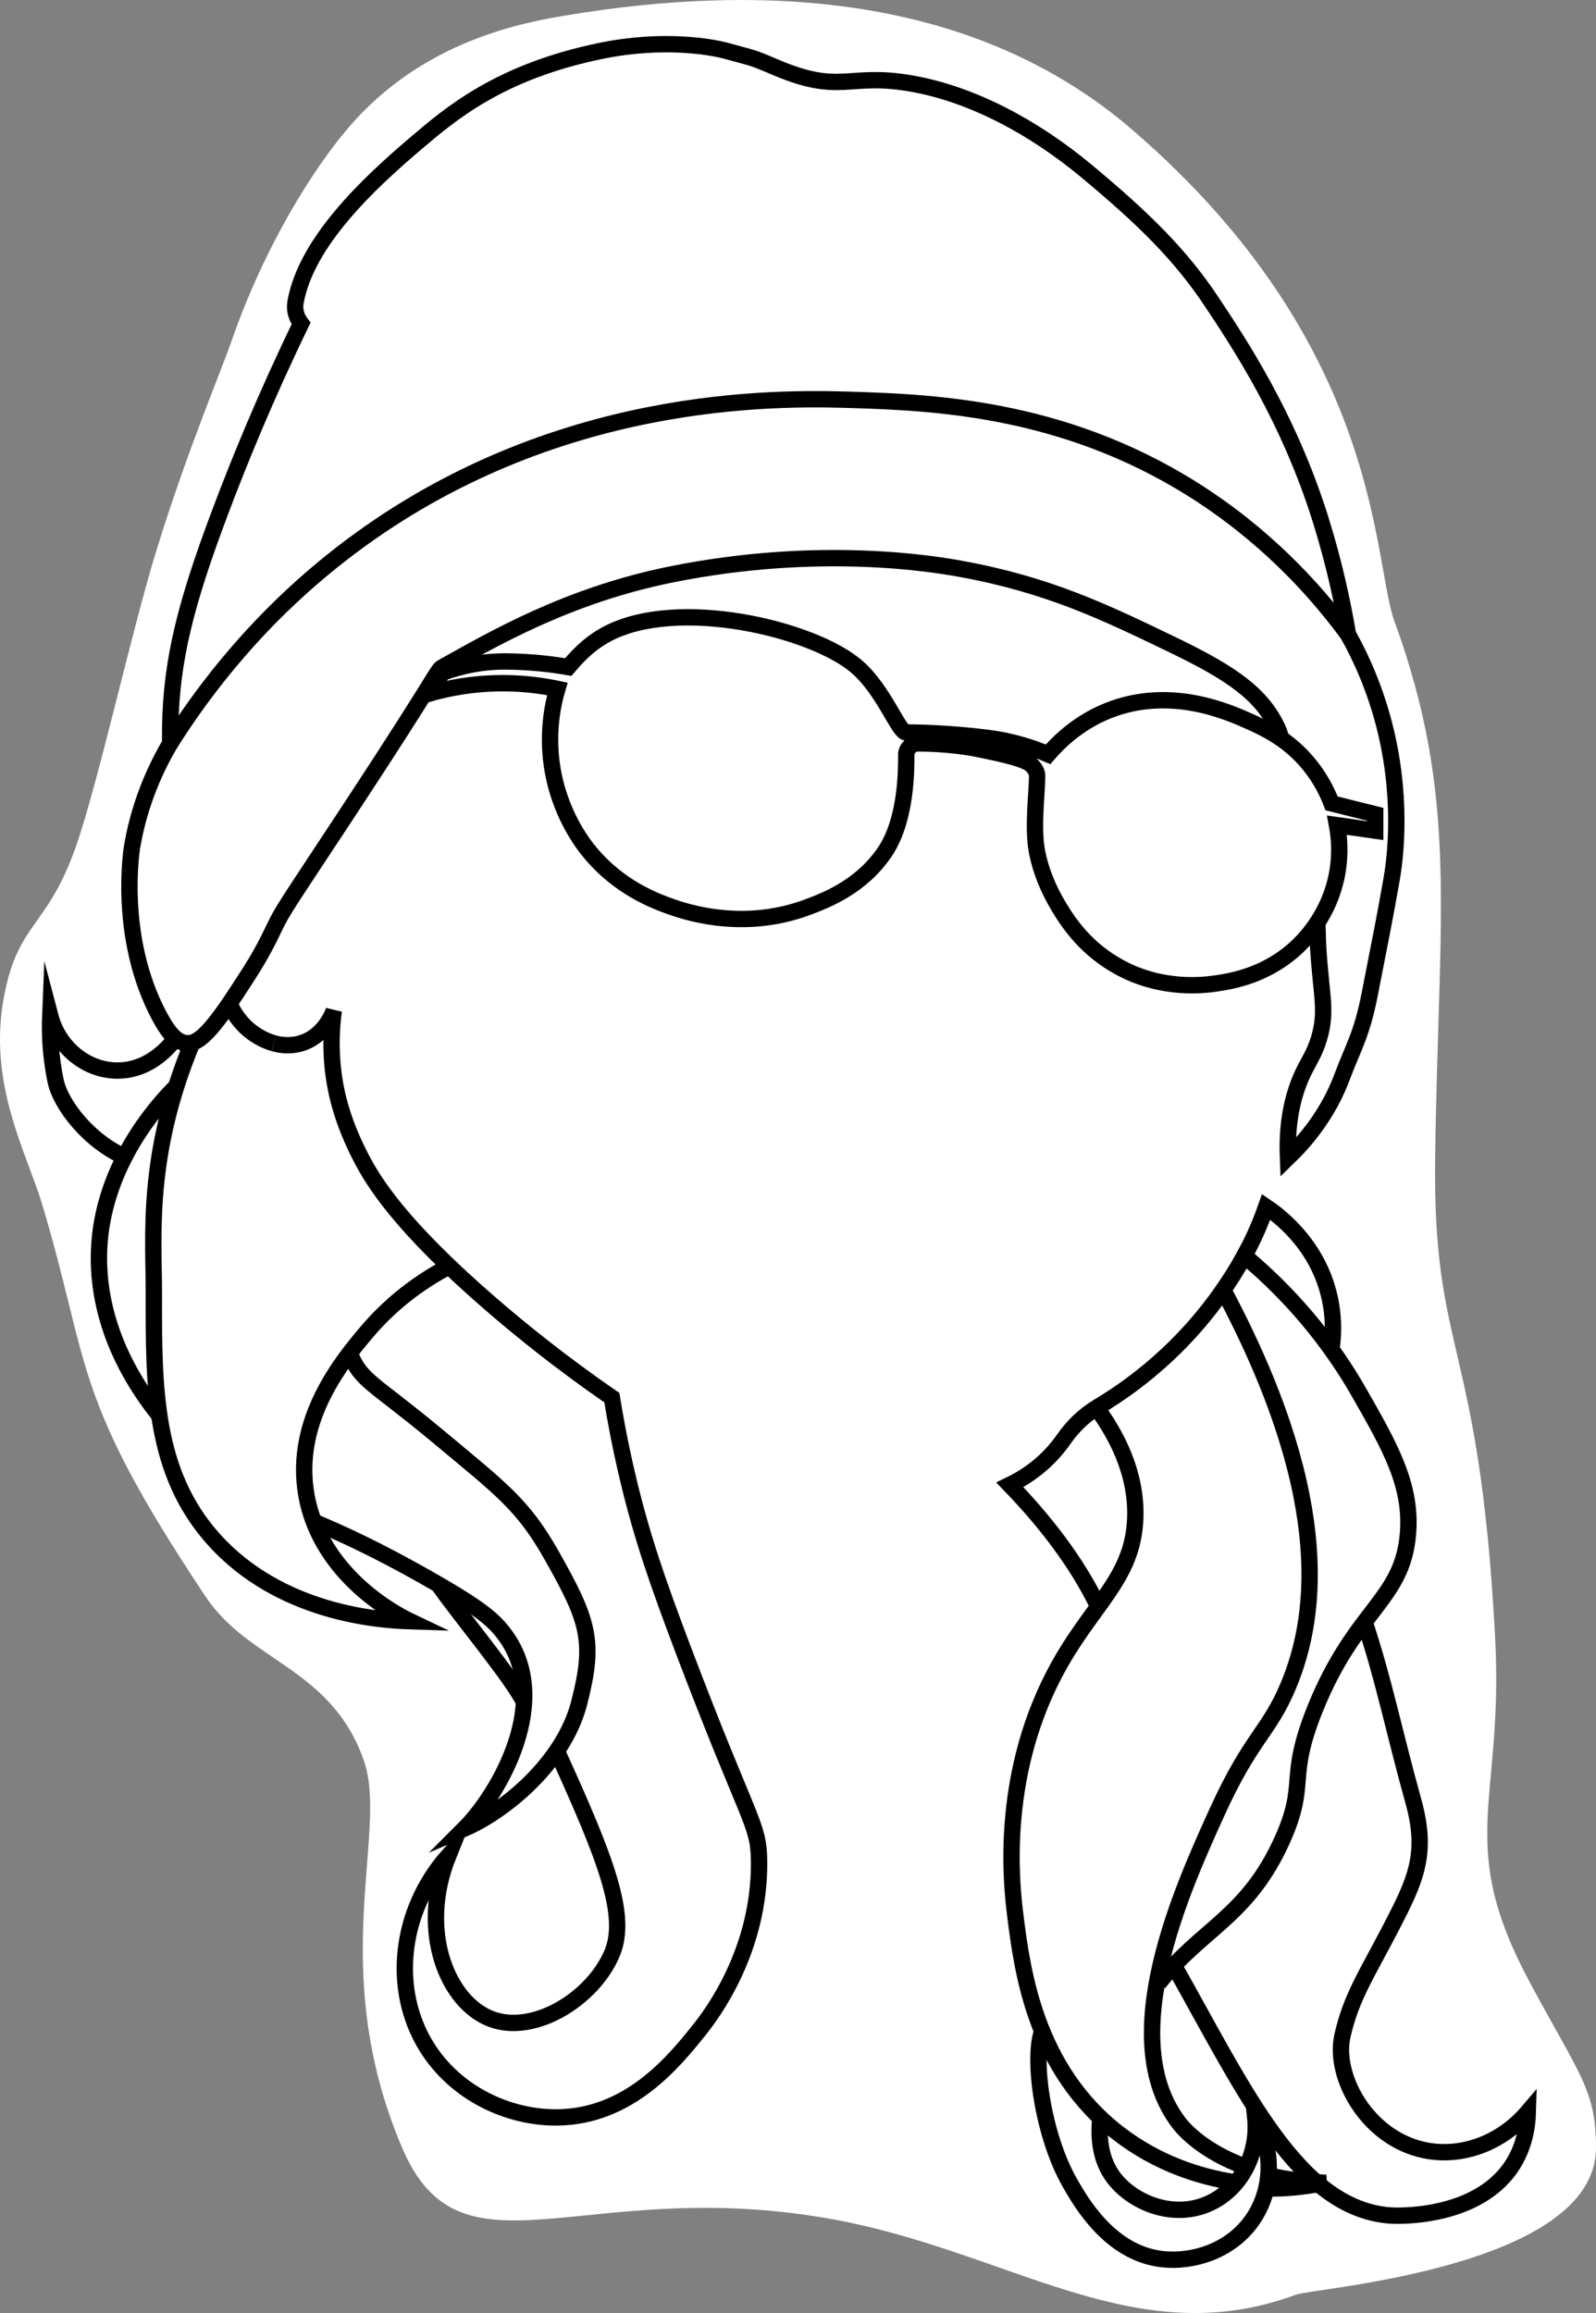 <?xml version="1.0" encoding="UTF-8"?>
<svg xmlns="http://www.w3.org/2000/svg" viewBox="0 0 292.72 424.21">
  <rect x="0" y="0" width="292.72" height="424.21" fill="#808080" stroke="none"/>
  <defs>
    <style>
      .cls-1 {
        fill: #fff;
      }

      .cls-2 {
        fill: none;
        stroke: #000;
        stroke-miterlimit: 10;
        stroke-width: 3px;
      }
    </style>
  </defs>
  <g id="Layer_13" data-name="Layer 13">
    <path class="cls-1" d="M103.72,2.84c-9,1.5-27.49,5.16-41,22-9.17,11.43-16.23,26.14-20,37-2.39,6.89-8.13,20.08-14,39-4.5,14.5-11,44-15,55-5.27,14.49-10.45,13.38-13,27-3,16,4.15,28.52,7,38,9,30,5.2,34.81,30,72,8,12,23,13,29,30,4.64,13.13-7,38,7,71,10.85,25.58,32.94,5.18,78,13,33.32,5.78,56.16,25.09,86,14,3.23-1.2,55.09-4.95,55-27-.04-10.45-2.81-12.94-12-30-14-26-4.89-32.86-6.5-63.5-2.9-55-11.47-51.58-11-88,.59-45.08,4.43-65.7-7.5-98.5-4-11-2.1-50.43-48-90C178.72-1.16,139.72-3.16,103.72,2.84Z"/>
  </g>
  <g id="Layer_1" data-name="Layer 1">
    <path class="cls-2" d="M234.99,135.47c-.28-.95-.53-1.65-.77-2.14-2.91-5.94-8.01-9.7-19-15-12.7-6.13-22.95-11.07-39-14-4.91-.9-25.93-4.44-53,1-19.24,3.87-33,12-42,17-1.17.65.11-.03-17,26-11.8,17.95-12.3,18.42-14,22-2.3,4.83-3.87,7.22-7,12-5.04,7.69-7.15,9.15-9,9-1.96-.16-3.47-2.13-5-5-7.78-14.58-5-31-5-31,.75-4.44,2.49-11.34,7-19-.01-.69-.02-1.74,0-3,.2-12.35,2.9-22.73,9-39,3.65-9.74,8.53-21.64,15-35-.67-.88-1.33-2.19-1-4,2-11,13.38-21.68,22-29,6.34-5.39,15.34-13.17,34-17,11.53-2.37,20.5-.7,23,0,5.1,1.43,4.27.98,9,3,12.1,5.17,13.24.92,25,3,11.13,1.96,22.4,8.02,32,16,10.57,8.79,17.29,15.41,23,24,4.93,7.43,14.11,21.13,20,40,2.6,8.34,4.1,15.58,5,21,2.26,4.03,5.15,10.14,7,18,3.22,13.67,1.41,24.67,1,27-1.59,8.97-1.62,8.7-4,21-1.45,7.5-3.16,10.02-5,15-2.6,7.03-6.84,11.95-10,15-.31-7.66,1.37-12.74,3-16,1.05-2.1,2.26-3.8,3-7,.78-3.36.42-5.73,0-10-.66-6.7-.48-7.66-.62-10.12"/>
    <g id="Layer_7" data-name="Layer 7">
      <path class="cls-2" d="M31.22,136.34c6.03-9.57,16.42-23.54,33-36,37.4-28.11,78.17-27.43,92-27,15.76.49,40.5,1.58,65,18,12.62,8.46,20.97,18.16,26,25"/>
    </g>
  </g>
  <g id="Layer_3" data-name="Layer 3">
    <path class="cls-2" d="M78.22,127.34c1-1.33,2-2.67,3-4,3.87-1.4,7.28-1.89,10-2,1.15-.05,2.08-.02,3,0,3.65.1,7,.48,10,1,1.4-1.63,3.58-4.16,7-6,13-7,38-1,46,6,4.93,4.31,7.59,12,9,12,1,0,7.36.03,15,1,4.86.62,8.66,2,11,3,4.16-4.83,8.53-7.01,11-8,11.39-4.56,22.06.23,26,2,2.78,1.25,7.22,3.3,11,8,2.12,2.63,3.32,5.21,4,7,2.67.67,5.33,1.33,8,2v3c-2.33-.33-4.67-.67-7-1,.38,2.03.71,5.22,0,9-1.33,7.05-5.44,11.47-7,13-5.62,5.49-12.16,6.57-15,7-2.2.33-10.03,1.4-18-3-5.75-3.17-8.9-7.5-11-11q-3-5-4-10c-.89-4.47,0-11,0-14,0-.69-.37-1.37-1-2-1-1-4.25-1.85-10-3-5-1-10-1-11-1s-2,1-2,2c0,3,.02,12.15-4,18-4.36,6.35-10.7,8.75-14,10-11.03,4.17-21.01,1.41-25,0-3.08-1.09-9.58-3.48-15-10-1.2-1.44-5.72-7.15-7-16-.89-6.17.18-11.21,1-14-2.33-.49-5.02-.88-8-1-6.54-.27-12.04.83-16,2Z"/>
  </g>
  <g id="Layer_4" data-name="Layer 4">
    <path class="cls-2" d="M102.22,321.34c8.93,19.64,13,30,10,37-3.51,8.18-14.14,14.85-22,12-8.08-2.93-13.58-16.06-8-30-8.98,10.19-10.47,24.52-4,35,5.32,8.63,15.07,13.1,24,13,13.28-.15,21.49-10.38,26-16,2.36-2.94,11.18-14.64,11-31-.08-7.05-1.73-6.6-14-39-4.59-12.13-7.46-20.38-10-31-1.48-6.19-2.42-11.4-3-15-9.26-6.39-16.62-12.36-22-17-16.84-14.54-21.72-22.61-24-27-3.4-6.55-4.53-11.62-5-15-.69-4.94-.4-9.13,0-12-.18.52-1.74,4.71-6,6-2.18.66-4.08.26-5,0"/>
    <path class="cls-2" d="M80.22,290.34c4.29,6.15,13.56,17.12,16,22"/>
    <g id="Layer_5" data-name="Layer 5">
      <path class="cls-2" d="M50.22,191.34c-1.03-.3-2.5-.88-4-2-2.33-1.74-3.49-3.87-4-5"/>
    </g>
    <g id="Layer_6" data-name="Layer 6">
      <path class="cls-2" d="M32.22,190.34c-.22.34-4.19,6.2-11,6-5.51-.16-10.48-4.21-12-10-.12,2.95-.03,7.14,1,12,.89,4.18,6,11,13,14"/>
    </g>
    <g id="Layer_11" data-name="Layer 11">
      <path class="cls-2" d="M57.86,279.22c4.91,2.07,11.19,4.93,20.36,10.12,9.77,5.53,12.14,7.65,14,10,9.74,12.31-1,30-7,36,7-3,18.11-11.79,21-23,2.94-11.39,1.73-15.09-5-27-5.27-9.32-9-12-21-22-11.66-9.71-14-10-16-15"/>
      <path class="cls-2" d="M32.22,199.34c-6.5,6.55-13.23,16.85-14,29-.77,12.13,4.33,22.97,11,31.26"/>
    </g>
    <g id="Layer_12" data-name="Layer 12">
      <path class="cls-2" d="M35.22,191.34c-8.56,20.71-6.98,35.33-7,46-.03,17.2-.06,32.7,11,45,12.12,13.49,30.09,14.81,36,15-1.85-.88-16.26-8.02-19-23-2.54-13.93,6.76-24.97,11-30,5.25-6.23,11.05-9.92,15-12"/>
    </g>
  </g>
  <g id="Layer_9" data-name="Layer 9">
    <g id="Layer_10" data-name="Layer 10">
      <path class="cls-2" d="M244.22,247.34c.34-2.48.51-6.11-.57-10.25-2.4-9.21-9.21-14.25-11.43-15.75-.55,1.57-1.2,3.24-2,5-.65,1.44-1.33,2.77-2,4"/>
      <path class="cls-2" d="M215.22,360.34c13,23,22.86,44.93,40,46,.63.04,15.45.76,22-9,2.4-3.58,2.93-7.43,3-10-4.87,5.72-12.18,8.44-19,7-10.48-2.21-16.7-13.54-15-21,1.62-7.13,4.44-11.18,9-20,4.42-8.54,6.69-13.34,4-23-3.44-12.34-5.55-22.81-9-33"/>
    </g>
    <g id="Layer_8" data-name="Layer 8">
      <path class="cls-2" d="M201.54,294.89c-4.19-8.81-10.47-16.5-16.32-22.56,2.04-.98,5.13-2.79,8-6,.73-.81,1.36-1.63,1.91-2.41,1.66-2.38,3.76-4.41,6.26-5.9,3.89-2.32,8.35-5.47,12.84-9.69,6.91-6.5,11.31-13.15,14-18,5.59,4.66,14.01,12.76,21,25,5.75,10.06,9.75,17.06,9,26-1.01,12.17-9.63,13.77-17,32-5.31,13.14-1.3,13.48-6,24-6.37,14.27-14.98,16.42-22.72,26.39"/>
      <path class="cls-2" d="M201.8,388.6c-.39,3.85.13,7.66,2.42,10.74,3.27,4.39,10.44,7.63,17,5,5.93-2.38,9.74-8.91,9-16,3.29,5.69,3.3,12.61,0,18-3.98,6.5-11.45,8.61-17,8-9.61-1.06-14.98-10.46-17-14-4.98-8.72-7-23-5-28"/>
    </g>
    <path class="cls-2" d="M228.22,397.34c-7.13-2.68-10.71-6.32-12-8-11.84-15.5.59-42.89,7-57,6.21-13.68,9.43-14.57,13-23,5.9-13.93,7.62-36.31-12-73"/>
    <path class="cls-2" d="M232.22,401.34c4.83.19,9.25-.75,11-1-3.92-.16-7.32-.63-10.25-1.31"/>
    <path class="cls-2" d="M201.22,258.34c3.2,4.39,7.27,11.45,7,20-.37,11.51-8.29,15.99-15,29-9.89,19.17-7.69,38.51-7,44,1.26,9.94,3.56,28.12,19,40,7,5.38,14.6,7.86,21.22,8.9"/>
  </g>
</svg>